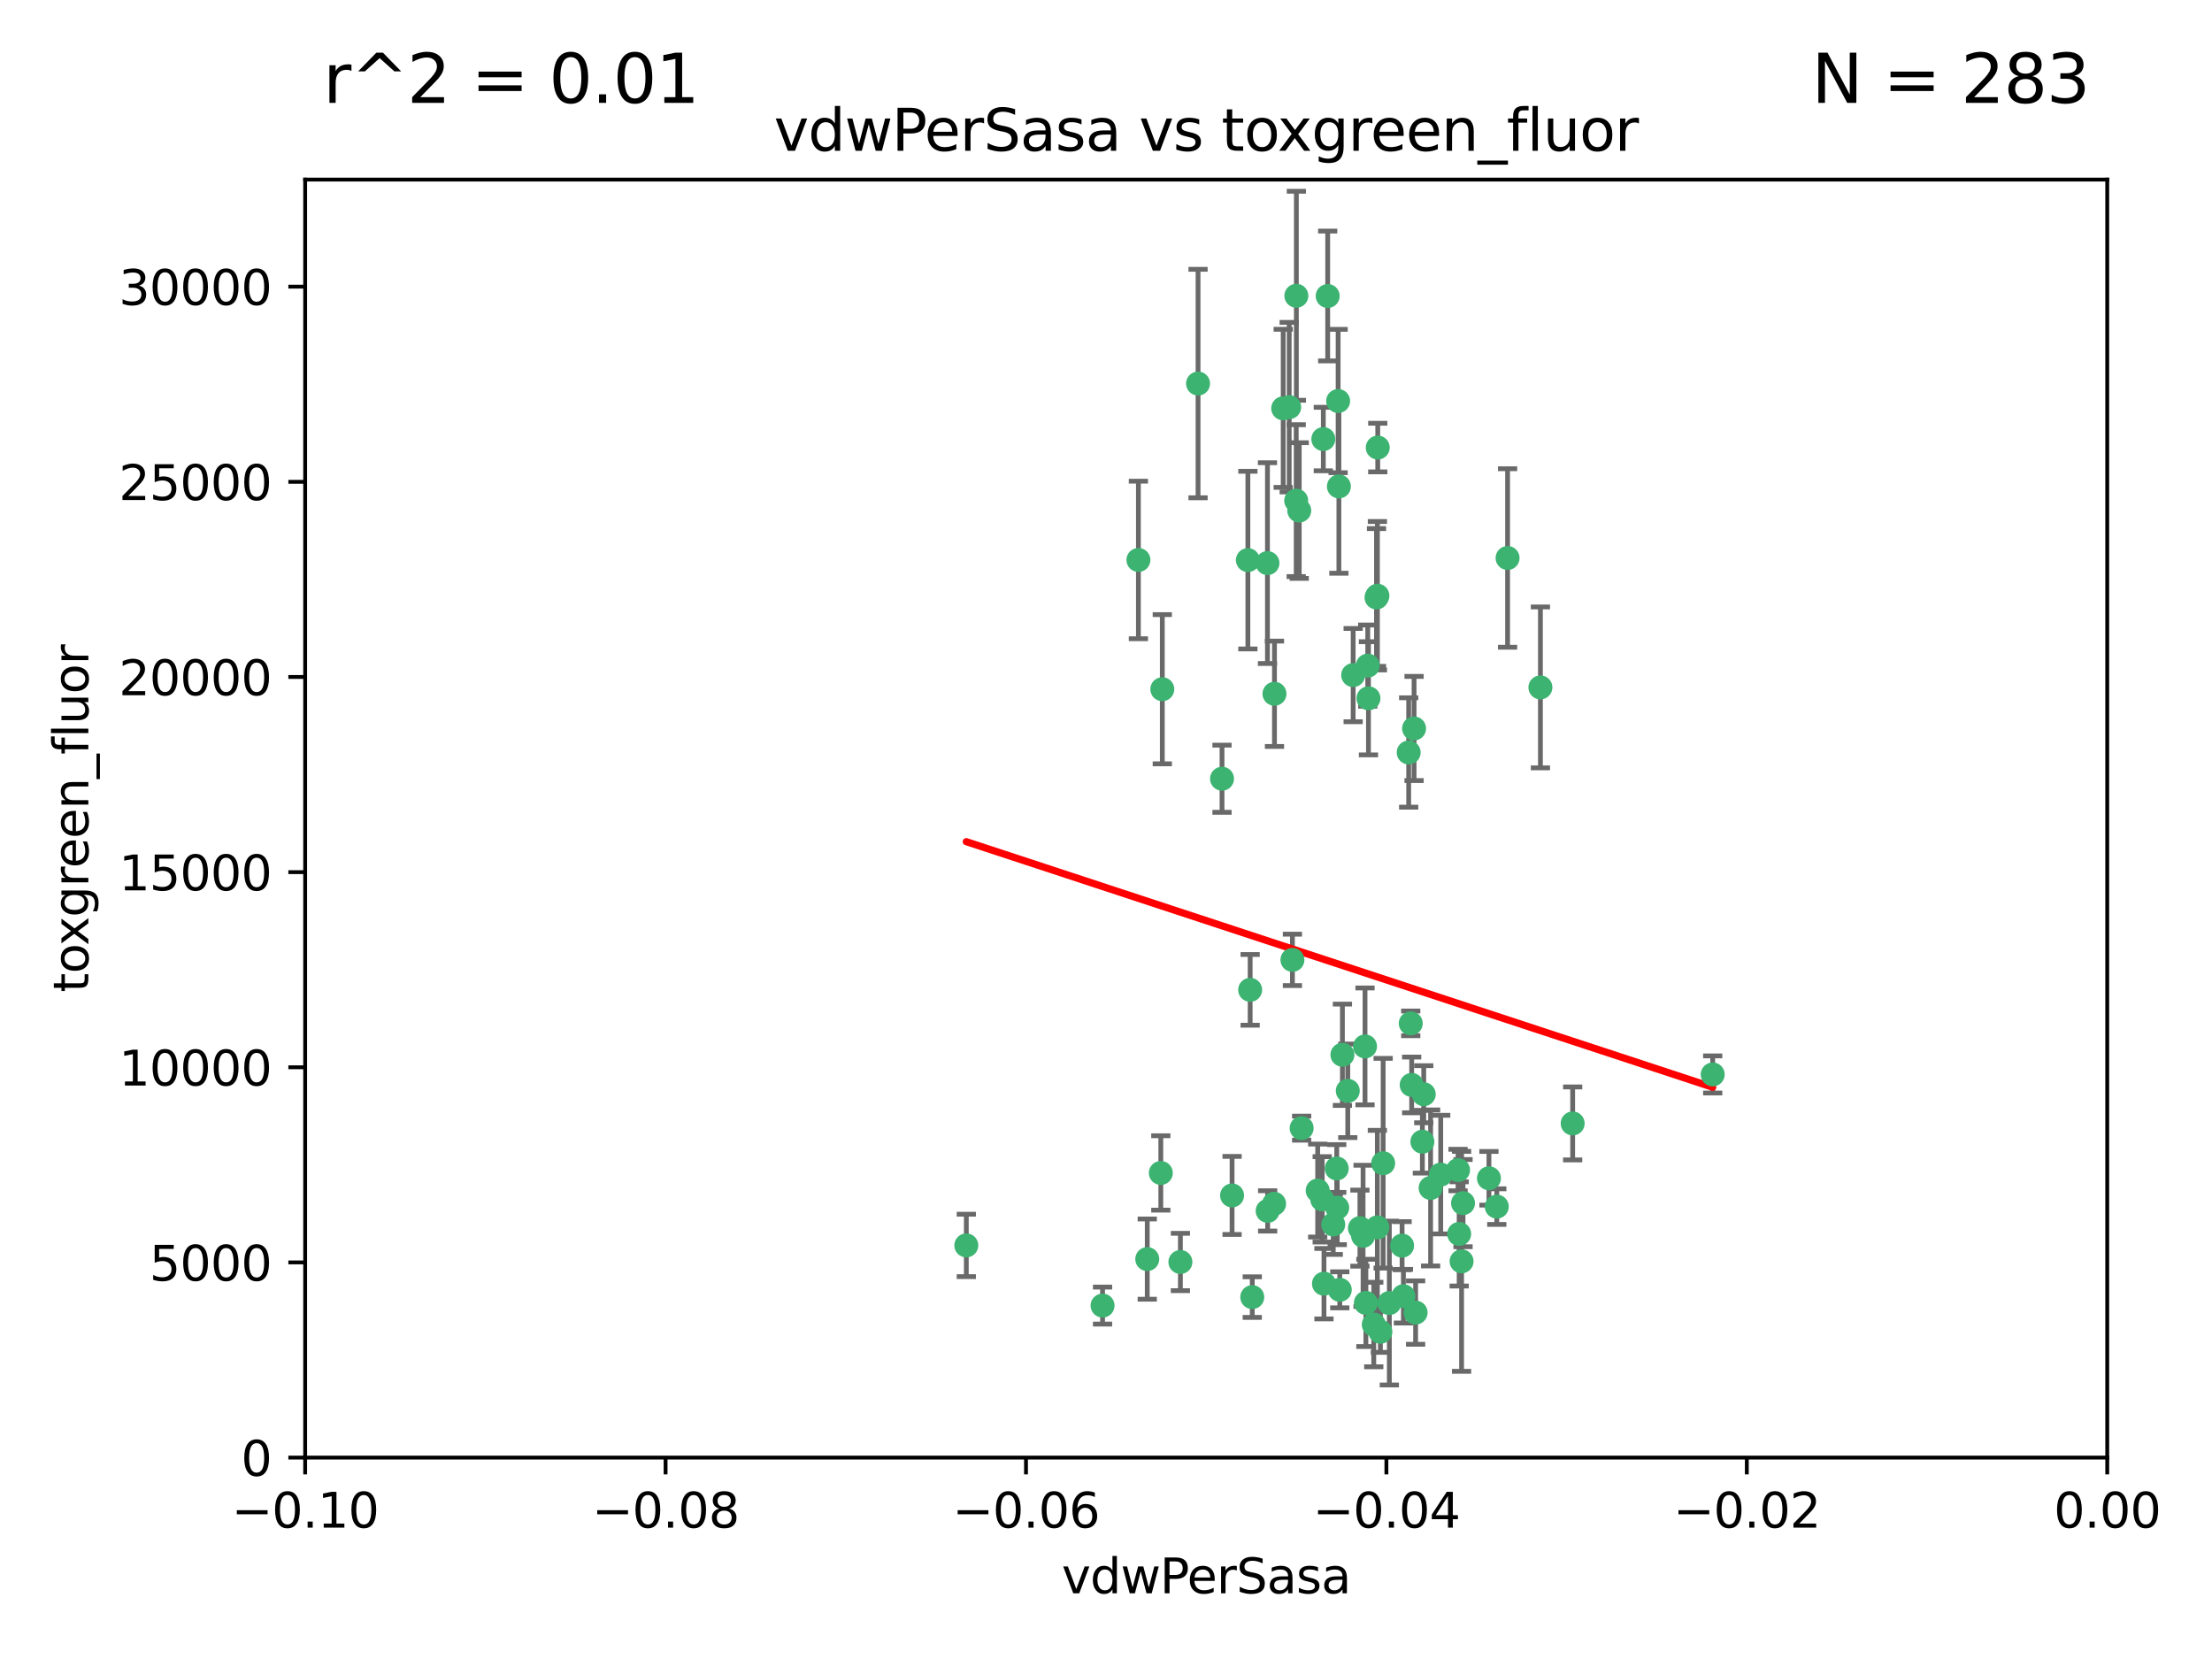 <?xml version="1.0" encoding="utf-8" standalone="no"?>
<!DOCTYPE svg PUBLIC "-//W3C//DTD SVG 1.1//EN"
  "http://www.w3.org/Graphics/SVG/1.1/DTD/svg11.dtd">
<svg xmlns:xlink="http://www.w3.org/1999/xlink" width="460.8pt" height="345.6pt" viewBox="0 0 460.8 345.6" xmlns="http://www.w3.org/2000/svg" version="1.1">
 <defs>
  <style type="text/css">*{stroke-linejoin: round; stroke-linecap: butt}</style>
 </defs>
 <g id="figure_1">
  <g id="patch_1">
   <path d="M 0 345.6 
L 460.8 345.6 
L 460.8 0 
L 0 0 
z
" style="fill: #ffffff"/>
  </g>
  <g id="axes_1">
   <g id="patch_2">
    <path d="M 63.571 303.64 
L 438.975 303.64 
L 438.975 37.411 
L 63.571 37.411 
z
" style="fill: #ffffff"/>
   </g>
   <g id="PathCollection_1">
    <defs>
     <path id="m82dd295b25" d="M 0 1.118 
C 0.297 1.118 0.581 1 0.791 0.791 
C 1 0.581 1.118 0.297 1.118 0 
C 1.118 -0.297 1 -0.581 0.791 -0.791 
C 0.581 -1 0.297 -1.118 0 -1.118 
C -0.297 -1.118 -0.581 -1 -0.791 -0.791 
C -1 -0.581 -1.118 -0.297 -1.118 0 
C -1.118 0.297 -1 0.581 -0.791 0.791 
C -0.581 1 -0.297 1.118 0 1.118 
z
" style="stroke: #3cb371"/>
    </defs>
    <g clip-path="url(#pd7682bcee3)">
     <use xlink:href="#m82dd295b25" x="270.055" y="61.614" style="fill: #3cb371; stroke: #3cb371"/>
     <use xlink:href="#m82dd295b25" x="286.941" y="124.1" style="fill: #3cb371; stroke: #3cb371"/>
     <use xlink:href="#m82dd295b25" x="270.654" y="106.358" style="fill: #3cb371; stroke: #3cb371"/>
     <use xlink:href="#m82dd295b25" x="249.576" y="79.9" style="fill: #3cb371; stroke: #3cb371"/>
     <use xlink:href="#m82dd295b25" x="201.3" y="259.442" style="fill: #3cb371; stroke: #3cb371"/>
     <use xlink:href="#m82dd295b25" x="267.313" y="85.062" style="fill: #3cb371; stroke: #3cb371"/>
     <use xlink:href="#m82dd295b25" x="281.888" y="140.634" style="fill: #3cb371; stroke: #3cb371"/>
     <use xlink:href="#m82dd295b25" x="264.035" y="117.306" style="fill: #3cb371; stroke: #3cb371"/>
     <use xlink:href="#m82dd295b25" x="278.917" y="101.33" style="fill: #3cb371; stroke: #3cb371"/>
     <use xlink:href="#m82dd295b25" x="242.128" y="143.574" style="fill: #3cb371; stroke: #3cb371"/>
     <use xlink:href="#m82dd295b25" x="268.562" y="84.817" style="fill: #3cb371; stroke: #3cb371"/>
     <use xlink:href="#m82dd295b25" x="259.956" y="116.682" style="fill: #3cb371; stroke: #3cb371"/>
     <use xlink:href="#m82dd295b25" x="275.671" y="91.463" style="fill: #3cb371; stroke: #3cb371"/>
     <use xlink:href="#m82dd295b25" x="278.755" y="83.54" style="fill: #3cb371; stroke: #3cb371"/>
     <use xlink:href="#m82dd295b25" x="292.082" y="259.488" style="fill: #3cb371; stroke: #3cb371"/>
     <use xlink:href="#m82dd295b25" x="271.159" y="235.012" style="fill: #3cb371; stroke: #3cb371"/>
     <use xlink:href="#m82dd295b25" x="288.137" y="242.324" style="fill: #3cb371; stroke: #3cb371"/>
     <use xlink:href="#m82dd295b25" x="287.011" y="93.237" style="fill: #3cb371; stroke: #3cb371"/>
     <use xlink:href="#m82dd295b25" x="237.152" y="116.65" style="fill: #3cb371; stroke: #3cb371"/>
     <use xlink:href="#m82dd295b25" x="276.581" y="61.664" style="fill: #3cb371; stroke: #3cb371"/>
     <use xlink:href="#m82dd295b25" x="265.497" y="144.527" style="fill: #3cb371; stroke: #3cb371"/>
     <use xlink:href="#m82dd295b25" x="269.235" y="199.958" style="fill: #3cb371; stroke: #3cb371"/>
     <use xlink:href="#m82dd295b25" x="241.819" y="244.349" style="fill: #3cb371; stroke: #3cb371"/>
     <use xlink:href="#m82dd295b25" x="270.023" y="104.293" style="fill: #3cb371; stroke: #3cb371"/>
     <use xlink:href="#m82dd295b25" x="293.454" y="156.754" style="fill: #3cb371; stroke: #3cb371"/>
     <use xlink:href="#m82dd295b25" x="279.101" y="268.694" style="fill: #3cb371; stroke: #3cb371"/>
     <use xlink:href="#m82dd295b25" x="304.776" y="250.635" style="fill: #3cb371; stroke: #3cb371"/>
     <use xlink:href="#m82dd295b25" x="284.928" y="138.657" style="fill: #3cb371; stroke: #3cb371"/>
     <use xlink:href="#m82dd295b25" x="286.752" y="124.464" style="fill: #3cb371; stroke: #3cb371"/>
     <use xlink:href="#m82dd295b25" x="265.419" y="250.767" style="fill: #3cb371; stroke: #3cb371"/>
     <use xlink:href="#m82dd295b25" x="283.953" y="257.451" style="fill: #3cb371; stroke: #3cb371"/>
     <use xlink:href="#m82dd295b25" x="296.308" y="237.838" style="fill: #3cb371; stroke: #3cb371"/>
     <use xlink:href="#m82dd295b25" x="245.899" y="262.896" style="fill: #3cb371; stroke: #3cb371"/>
     <use xlink:href="#m82dd295b25" x="254.569" y="162.223" style="fill: #3cb371; stroke: #3cb371"/>
     <use xlink:href="#m82dd295b25" x="294.077" y="226.007" style="fill: #3cb371; stroke: #3cb371"/>
     <use xlink:href="#m82dd295b25" x="292.357" y="270.018" style="fill: #3cb371; stroke: #3cb371"/>
     <use xlink:href="#m82dd295b25" x="275.442" y="249.848" style="fill: #3cb371; stroke: #3cb371"/>
     <use xlink:href="#m82dd295b25" x="298.022" y="247.472" style="fill: #3cb371; stroke: #3cb371"/>
     <use xlink:href="#m82dd295b25" x="275.806" y="267.417" style="fill: #3cb371; stroke: #3cb371"/>
     <use xlink:href="#m82dd295b25" x="238.994" y="262.293" style="fill: #3cb371; stroke: #3cb371"/>
     <use xlink:href="#m82dd295b25" x="287.559" y="277.431" style="fill: #3cb371; stroke: #3cb371"/>
     <use xlink:href="#m82dd295b25" x="256.663" y="249.032" style="fill: #3cb371; stroke: #3cb371"/>
     <use xlink:href="#m82dd295b25" x="260.869" y="270.21" style="fill: #3cb371; stroke: #3cb371"/>
     <use xlink:href="#m82dd295b25" x="229.684" y="271.976" style="fill: #3cb371; stroke: #3cb371"/>
     <use xlink:href="#m82dd295b25" x="284.358" y="217.987" style="fill: #3cb371; stroke: #3cb371"/>
     <use xlink:href="#m82dd295b25" x="304.475" y="262.761" style="fill: #3cb371; stroke: #3cb371"/>
     <use xlink:href="#m82dd295b25" x="274.5" y="248.016" style="fill: #3cb371; stroke: #3cb371"/>
     <use xlink:href="#m82dd295b25" x="280.767" y="227.238" style="fill: #3cb371; stroke: #3cb371"/>
     <use xlink:href="#m82dd295b25" x="278.569" y="251.584" style="fill: #3cb371; stroke: #3cb371"/>
     <use xlink:href="#m82dd295b25" x="311.808" y="251.36" style="fill: #3cb371; stroke: #3cb371"/>
     <use xlink:href="#m82dd295b25" x="286.18" y="275.924" style="fill: #3cb371; stroke: #3cb371"/>
     <use xlink:href="#m82dd295b25" x="293.884" y="213.19" style="fill: #3cb371; stroke: #3cb371"/>
     <use xlink:href="#m82dd295b25" x="260.43" y="206.203" style="fill: #3cb371; stroke: #3cb371"/>
     <use xlink:href="#m82dd295b25" x="285.076" y="145.468" style="fill: #3cb371; stroke: #3cb371"/>
     <use xlink:href="#m82dd295b25" x="283.296" y="255.847" style="fill: #3cb371; stroke: #3cb371"/>
     <use xlink:href="#m82dd295b25" x="310.174" y="245.459" style="fill: #3cb371; stroke: #3cb371"/>
     <use xlink:href="#m82dd295b25" x="289.425" y="271.445" style="fill: #3cb371; stroke: #3cb371"/>
     <use xlink:href="#m82dd295b25" x="277.739" y="255.08" style="fill: #3cb371; stroke: #3cb371"/>
     <use xlink:href="#m82dd295b25" x="279.65" y="219.726" style="fill: #3cb371; stroke: #3cb371"/>
     <use xlink:href="#m82dd295b25" x="294.898" y="273.433" style="fill: #3cb371; stroke: #3cb371"/>
     <use xlink:href="#m82dd295b25" x="264.075" y="252.249" style="fill: #3cb371; stroke: #3cb371"/>
     <use xlink:href="#m82dd295b25" x="286.929" y="255.69" style="fill: #3cb371; stroke: #3cb371"/>
     <use xlink:href="#m82dd295b25" x="296.591" y="227.947" style="fill: #3cb371; stroke: #3cb371"/>
     <use xlink:href="#m82dd295b25" x="320.897" y="143.2" style="fill: #3cb371; stroke: #3cb371"/>
     <use xlink:href="#m82dd295b25" x="284.539" y="271.416" style="fill: #3cb371; stroke: #3cb371"/>
     <use xlink:href="#m82dd295b25" x="314.057" y="116.24" style="fill: #3cb371; stroke: #3cb371"/>
     <use xlink:href="#m82dd295b25" x="303.97" y="257.051" style="fill: #3cb371; stroke: #3cb371"/>
     <use xlink:href="#m82dd295b25" x="278.467" y="243.416" style="fill: #3cb371; stroke: #3cb371"/>
     <use xlink:href="#m82dd295b25" x="300.13" y="244.691" style="fill: #3cb371; stroke: #3cb371"/>
     <use xlink:href="#m82dd295b25" x="303.74" y="243.742" style="fill: #3cb371; stroke: #3cb371"/>
     <use xlink:href="#m82dd295b25" x="327.614" y="234.031" style="fill: #3cb371; stroke: #3cb371"/>
     <use xlink:href="#m82dd295b25" x="356.787" y="223.827" style="fill: #3cb371; stroke: #3cb371"/>
     <use xlink:href="#m82dd295b25" x="294.577" y="151.755" style="fill: #3cb371; stroke: #3cb371"/>
    </g>
   </g>
   <g id="matplotlib.axis_1">
    <g id="xtick_1">
     <g id="line2d_1">
      <defs>
       <path id="maea50654cb" d="M 0 0 
L 0 3.5 
" style="stroke: #000000; stroke-width: 0.8"/>
      </defs>
      <g>
       <use xlink:href="#maea50654cb" x="63.571" y="303.64" style="stroke: #000000; stroke-width: 0.8"/>
      </g>
     </g>
     <g id="text_1">
      <!-- −0.10 -->
      <g transform="translate(48.249 318.238)scale(0.1 -0.1)">
       <defs>
        <path id="DejaVuSans-2212" d="M 678 2272 
L 4684 2272 
L 4684 1741 
L 678 1741 
L 678 2272 
z
" transform="scale(0.016)"/>
        <path id="DejaVuSans-30" d="M 2034 4250 
Q 1547 4250 1301 3770 
Q 1056 3291 1056 2328 
Q 1056 1369 1301 889 
Q 1547 409 2034 409 
Q 2525 409 2770 889 
Q 3016 1369 3016 2328 
Q 3016 3291 2770 3770 
Q 2525 4250 2034 4250 
z
M 2034 4750 
Q 2819 4750 3233 4129 
Q 3647 3509 3647 2328 
Q 3647 1150 3233 529 
Q 2819 -91 2034 -91 
Q 1250 -91 836 529 
Q 422 1150 422 2328 
Q 422 3509 836 4129 
Q 1250 4750 2034 4750 
z
" transform="scale(0.016)"/>
        <path id="DejaVuSans-2e" d="M 684 794 
L 1344 794 
L 1344 0 
L 684 0 
L 684 794 
z
" transform="scale(0.016)"/>
        <path id="DejaVuSans-31" d="M 794 531 
L 1825 531 
L 1825 4091 
L 703 3866 
L 703 4441 
L 1819 4666 
L 2450 4666 
L 2450 531 
L 3481 531 
L 3481 0 
L 794 0 
L 794 531 
z
" transform="scale(0.016)"/>
       </defs>
       <use xlink:href="#DejaVuSans-2212"/>
       <use xlink:href="#DejaVuSans-30" x="83.789"/>
       <use xlink:href="#DejaVuSans-2e" x="147.412"/>
       <use xlink:href="#DejaVuSans-31" x="179.199"/>
       <use xlink:href="#DejaVuSans-30" x="242.822"/>
      </g>
     </g>
    </g>
    <g id="xtick_2">
     <g id="line2d_2">
      <g>
       <use xlink:href="#maea50654cb" x="138.652" y="303.64" style="stroke: #000000; stroke-width: 0.8"/>
      </g>
     </g>
     <g id="text_2">
      <!-- −0.08 -->
      <g transform="translate(123.329 318.238)scale(0.1 -0.1)">
       <defs>
        <path id="DejaVuSans-38" d="M 2034 2216 
Q 1584 2216 1326 1975 
Q 1069 1734 1069 1313 
Q 1069 891 1326 650 
Q 1584 409 2034 409 
Q 2484 409 2743 651 
Q 3003 894 3003 1313 
Q 3003 1734 2745 1975 
Q 2488 2216 2034 2216 
z
M 1403 2484 
Q 997 2584 770 2862 
Q 544 3141 544 3541 
Q 544 4100 942 4425 
Q 1341 4750 2034 4750 
Q 2731 4750 3128 4425 
Q 3525 4100 3525 3541 
Q 3525 3141 3298 2862 
Q 3072 2584 2669 2484 
Q 3125 2378 3379 2068 
Q 3634 1759 3634 1313 
Q 3634 634 3220 271 
Q 2806 -91 2034 -91 
Q 1263 -91 848 271 
Q 434 634 434 1313 
Q 434 1759 690 2068 
Q 947 2378 1403 2484 
z
M 1172 3481 
Q 1172 3119 1398 2916 
Q 1625 2713 2034 2713 
Q 2441 2713 2670 2916 
Q 2900 3119 2900 3481 
Q 2900 3844 2670 4047 
Q 2441 4250 2034 4250 
Q 1625 4250 1398 4047 
Q 1172 3844 1172 3481 
z
" transform="scale(0.016)"/>
       </defs>
       <use xlink:href="#DejaVuSans-2212"/>
       <use xlink:href="#DejaVuSans-30" x="83.789"/>
       <use xlink:href="#DejaVuSans-2e" x="147.412"/>
       <use xlink:href="#DejaVuSans-30" x="179.199"/>
       <use xlink:href="#DejaVuSans-38" x="242.822"/>
      </g>
     </g>
    </g>
    <g id="xtick_3">
     <g id="line2d_3">
      <g>
       <use xlink:href="#maea50654cb" x="213.733" y="303.64" style="stroke: #000000; stroke-width: 0.8"/>
      </g>
     </g>
     <g id="text_3">
      <!-- −0.06 -->
      <g transform="translate(198.41 318.238)scale(0.1 -0.1)">
       <defs>
        <path id="DejaVuSans-36" d="M 2113 2584 
Q 1688 2584 1439 2293 
Q 1191 2003 1191 1497 
Q 1191 994 1439 701 
Q 1688 409 2113 409 
Q 2538 409 2786 701 
Q 3034 994 3034 1497 
Q 3034 2003 2786 2293 
Q 2538 2584 2113 2584 
z
M 3366 4563 
L 3366 3988 
Q 3128 4100 2886 4159 
Q 2644 4219 2406 4219 
Q 1781 4219 1451 3797 
Q 1122 3375 1075 2522 
Q 1259 2794 1537 2939 
Q 1816 3084 2150 3084 
Q 2853 3084 3261 2657 
Q 3669 2231 3669 1497 
Q 3669 778 3244 343 
Q 2819 -91 2113 -91 
Q 1303 -91 875 529 
Q 447 1150 447 2328 
Q 447 3434 972 4092 
Q 1497 4750 2381 4750 
Q 2619 4750 2861 4703 
Q 3103 4656 3366 4563 
z
" transform="scale(0.016)"/>
       </defs>
       <use xlink:href="#DejaVuSans-2212"/>
       <use xlink:href="#DejaVuSans-30" x="83.789"/>
       <use xlink:href="#DejaVuSans-2e" x="147.412"/>
       <use xlink:href="#DejaVuSans-30" x="179.199"/>
       <use xlink:href="#DejaVuSans-36" x="242.822"/>
      </g>
     </g>
    </g>
    <g id="xtick_4">
     <g id="line2d_4">
      <g>
       <use xlink:href="#maea50654cb" x="288.813" y="303.64" style="stroke: #000000; stroke-width: 0.8"/>
      </g>
     </g>
     <g id="text_4">
      <!-- −0.04 -->
      <g transform="translate(273.491 318.238)scale(0.1 -0.1)">
       <defs>
        <path id="DejaVuSans-34" d="M 2419 4116 
L 825 1625 
L 2419 1625 
L 2419 4116 
z
M 2253 4666 
L 3047 4666 
L 3047 1625 
L 3713 1625 
L 3713 1100 
L 3047 1100 
L 3047 0 
L 2419 0 
L 2419 1100 
L 313 1100 
L 313 1709 
L 2253 4666 
z
" transform="scale(0.016)"/>
       </defs>
       <use xlink:href="#DejaVuSans-2212"/>
       <use xlink:href="#DejaVuSans-30" x="83.789"/>
       <use xlink:href="#DejaVuSans-2e" x="147.412"/>
       <use xlink:href="#DejaVuSans-30" x="179.199"/>
       <use xlink:href="#DejaVuSans-34" x="242.822"/>
      </g>
     </g>
    </g>
    <g id="xtick_5">
     <g id="line2d_5">
      <g>
       <use xlink:href="#maea50654cb" x="363.894" y="303.64" style="stroke: #000000; stroke-width: 0.8"/>
      </g>
     </g>
     <g id="text_5">
      <!-- −0.02 -->
      <g transform="translate(348.572 318.238)scale(0.1 -0.1)">
       <defs>
        <path id="DejaVuSans-32" d="M 1228 531 
L 3431 531 
L 3431 0 
L 469 0 
L 469 531 
Q 828 903 1448 1529 
Q 2069 2156 2228 2338 
Q 2531 2678 2651 2914 
Q 2772 3150 2772 3378 
Q 2772 3750 2511 3984 
Q 2250 4219 1831 4219 
Q 1534 4219 1204 4116 
Q 875 4013 500 3803 
L 500 4441 
Q 881 4594 1212 4672 
Q 1544 4750 1819 4750 
Q 2544 4750 2975 4387 
Q 3406 4025 3406 3419 
Q 3406 3131 3298 2873 
Q 3191 2616 2906 2266 
Q 2828 2175 2409 1742 
Q 1991 1309 1228 531 
z
" transform="scale(0.016)"/>
       </defs>
       <use xlink:href="#DejaVuSans-2212"/>
       <use xlink:href="#DejaVuSans-30" x="83.789"/>
       <use xlink:href="#DejaVuSans-2e" x="147.412"/>
       <use xlink:href="#DejaVuSans-30" x="179.199"/>
       <use xlink:href="#DejaVuSans-32" x="242.822"/>
      </g>
     </g>
    </g>
    <g id="xtick_6">
     <g id="line2d_6">
      <g>
       <use xlink:href="#maea50654cb" x="438.975" y="303.64" style="stroke: #000000; stroke-width: 0.8"/>
      </g>
     </g>
     <g id="text_6">
      <!-- 0.00 -->
      <g transform="translate(427.842 318.238)scale(0.1 -0.1)">
       <use xlink:href="#DejaVuSans-30"/>
       <use xlink:href="#DejaVuSans-2e" x="63.623"/>
       <use xlink:href="#DejaVuSans-30" x="95.41"/>
       <use xlink:href="#DejaVuSans-30" x="159.033"/>
      </g>
     </g>
    </g>
    <g id="text_7">
     <!-- vdwPerSasa -->
     <g transform="translate(221.178 331.917)scale(0.1 -0.1)">
      <defs>
       <path id="DejaVuSans-76" d="M 191 3500 
L 800 3500 
L 1894 563 
L 2988 3500 
L 3597 3500 
L 2284 0 
L 1503 0 
L 191 3500 
z
" transform="scale(0.016)"/>
       <path id="DejaVuSans-64" d="M 2906 2969 
L 2906 4863 
L 3481 4863 
L 3481 0 
L 2906 0 
L 2906 525 
Q 2725 213 2448 61 
Q 2172 -91 1784 -91 
Q 1150 -91 751 415 
Q 353 922 353 1747 
Q 353 2572 751 3078 
Q 1150 3584 1784 3584 
Q 2172 3584 2448 3432 
Q 2725 3281 2906 2969 
z
M 947 1747 
Q 947 1113 1208 752 
Q 1469 391 1925 391 
Q 2381 391 2643 752 
Q 2906 1113 2906 1747 
Q 2906 2381 2643 2742 
Q 2381 3103 1925 3103 
Q 1469 3103 1208 2742 
Q 947 2381 947 1747 
z
" transform="scale(0.016)"/>
       <path id="DejaVuSans-77" d="M 269 3500 
L 844 3500 
L 1563 769 
L 2278 3500 
L 2956 3500 
L 3675 769 
L 4391 3500 
L 4966 3500 
L 4050 0 
L 3372 0 
L 2619 2869 
L 1863 0 
L 1184 0 
L 269 3500 
z
" transform="scale(0.016)"/>
       <path id="DejaVuSans-50" d="M 1259 4147 
L 1259 2394 
L 2053 2394 
Q 2494 2394 2734 2622 
Q 2975 2850 2975 3272 
Q 2975 3691 2734 3919 
Q 2494 4147 2053 4147 
L 1259 4147 
z
M 628 4666 
L 2053 4666 
Q 2838 4666 3239 4311 
Q 3641 3956 3641 3272 
Q 3641 2581 3239 2228 
Q 2838 1875 2053 1875 
L 1259 1875 
L 1259 0 
L 628 0 
L 628 4666 
z
" transform="scale(0.016)"/>
       <path id="DejaVuSans-65" d="M 3597 1894 
L 3597 1613 
L 953 1613 
Q 991 1019 1311 708 
Q 1631 397 2203 397 
Q 2534 397 2845 478 
Q 3156 559 3463 722 
L 3463 178 
Q 3153 47 2828 -22 
Q 2503 -91 2169 -91 
Q 1331 -91 842 396 
Q 353 884 353 1716 
Q 353 2575 817 3079 
Q 1281 3584 2069 3584 
Q 2775 3584 3186 3129 
Q 3597 2675 3597 1894 
z
M 3022 2063 
Q 3016 2534 2758 2815 
Q 2500 3097 2075 3097 
Q 1594 3097 1305 2825 
Q 1016 2553 972 2059 
L 3022 2063 
z
" transform="scale(0.016)"/>
       <path id="DejaVuSans-72" d="M 2631 2963 
Q 2534 3019 2420 3045 
Q 2306 3072 2169 3072 
Q 1681 3072 1420 2755 
Q 1159 2438 1159 1844 
L 1159 0 
L 581 0 
L 581 3500 
L 1159 3500 
L 1159 2956 
Q 1341 3275 1631 3429 
Q 1922 3584 2338 3584 
Q 2397 3584 2469 3576 
Q 2541 3569 2628 3553 
L 2631 2963 
z
" transform="scale(0.016)"/>
       <path id="DejaVuSans-53" d="M 3425 4513 
L 3425 3897 
Q 3066 4069 2747 4153 
Q 2428 4238 2131 4238 
Q 1616 4238 1336 4038 
Q 1056 3838 1056 3469 
Q 1056 3159 1242 3001 
Q 1428 2844 1947 2747 
L 2328 2669 
Q 3034 2534 3370 2195 
Q 3706 1856 3706 1288 
Q 3706 609 3251 259 
Q 2797 -91 1919 -91 
Q 1588 -91 1214 -16 
Q 841 59 441 206 
L 441 856 
Q 825 641 1194 531 
Q 1563 422 1919 422 
Q 2459 422 2753 634 
Q 3047 847 3047 1241 
Q 3047 1584 2836 1778 
Q 2625 1972 2144 2069 
L 1759 2144 
Q 1053 2284 737 2584 
Q 422 2884 422 3419 
Q 422 4038 858 4394 
Q 1294 4750 2059 4750 
Q 2388 4750 2728 4690 
Q 3069 4631 3425 4513 
z
" transform="scale(0.016)"/>
       <path id="DejaVuSans-61" d="M 2194 1759 
Q 1497 1759 1228 1600 
Q 959 1441 959 1056 
Q 959 750 1161 570 
Q 1363 391 1709 391 
Q 2188 391 2477 730 
Q 2766 1069 2766 1631 
L 2766 1759 
L 2194 1759 
z
M 3341 1997 
L 3341 0 
L 2766 0 
L 2766 531 
Q 2569 213 2275 61 
Q 1981 -91 1556 -91 
Q 1019 -91 701 211 
Q 384 513 384 1019 
Q 384 1609 779 1909 
Q 1175 2209 1959 2209 
L 2766 2209 
L 2766 2266 
Q 2766 2663 2505 2880 
Q 2244 3097 1772 3097 
Q 1472 3097 1187 3025 
Q 903 2953 641 2809 
L 641 3341 
Q 956 3463 1253 3523 
Q 1550 3584 1831 3584 
Q 2591 3584 2966 3190 
Q 3341 2797 3341 1997 
z
" transform="scale(0.016)"/>
       <path id="DejaVuSans-73" d="M 2834 3397 
L 2834 2853 
Q 2591 2978 2328 3040 
Q 2066 3103 1784 3103 
Q 1356 3103 1142 2972 
Q 928 2841 928 2578 
Q 928 2378 1081 2264 
Q 1234 2150 1697 2047 
L 1894 2003 
Q 2506 1872 2764 1633 
Q 3022 1394 3022 966 
Q 3022 478 2636 193 
Q 2250 -91 1575 -91 
Q 1294 -91 989 -36 
Q 684 19 347 128 
L 347 722 
Q 666 556 975 473 
Q 1284 391 1588 391 
Q 1994 391 2212 530 
Q 2431 669 2431 922 
Q 2431 1156 2273 1281 
Q 2116 1406 1581 1522 
L 1381 1569 
Q 847 1681 609 1914 
Q 372 2147 372 2553 
Q 372 3047 722 3315 
Q 1072 3584 1716 3584 
Q 2034 3584 2315 3537 
Q 2597 3491 2834 3397 
z
" transform="scale(0.016)"/>
      </defs>
      <use xlink:href="#DejaVuSans-76"/>
      <use xlink:href="#DejaVuSans-64" x="59.18"/>
      <use xlink:href="#DejaVuSans-77" x="122.656"/>
      <use xlink:href="#DejaVuSans-50" x="204.443"/>
      <use xlink:href="#DejaVuSans-65" x="261.121"/>
      <use xlink:href="#DejaVuSans-72" x="322.645"/>
      <use xlink:href="#DejaVuSans-53" x="363.758"/>
      <use xlink:href="#DejaVuSans-61" x="427.234"/>
      <use xlink:href="#DejaVuSans-73" x="488.514"/>
      <use xlink:href="#DejaVuSans-61" x="540.613"/>
     </g>
    </g>
   </g>
   <g id="matplotlib.axis_2">
    <g id="ytick_1">
     <g id="line2d_7">
      <defs>
       <path id="mf208712201" d="M 0 0 
L -3.5 0 
" style="stroke: #000000; stroke-width: 0.8"/>
      </defs>
      <g>
       <use xlink:href="#mf208712201" x="63.571" y="303.64" style="stroke: #000000; stroke-width: 0.8"/>
      </g>
     </g>
     <g id="text_8">
      <!-- 0 -->
      <g transform="translate(50.209 307.439)scale(0.1 -0.1)">
       <use xlink:href="#DejaVuSans-30"/>
      </g>
     </g>
    </g>
    <g id="ytick_2">
     <g id="line2d_8">
      <g>
       <use xlink:href="#mf208712201" x="63.571" y="262.986" style="stroke: #000000; stroke-width: 0.8"/>
      </g>
     </g>
     <g id="text_9">
      <!-- 5000 -->
      <g transform="translate(31.121 266.786)scale(0.1 -0.1)">
       <defs>
        <path id="DejaVuSans-35" d="M 691 4666 
L 3169 4666 
L 3169 4134 
L 1269 4134 
L 1269 2991 
Q 1406 3038 1543 3061 
Q 1681 3084 1819 3084 
Q 2600 3084 3056 2656 
Q 3513 2228 3513 1497 
Q 3513 744 3044 326 
Q 2575 -91 1722 -91 
Q 1428 -91 1123 -41 
Q 819 9 494 109 
L 494 744 
Q 775 591 1075 516 
Q 1375 441 1709 441 
Q 2250 441 2565 725 
Q 2881 1009 2881 1497 
Q 2881 1984 2565 2268 
Q 2250 2553 1709 2553 
Q 1456 2553 1204 2497 
Q 953 2441 691 2322 
L 691 4666 
z
" transform="scale(0.016)"/>
       </defs>
       <use xlink:href="#DejaVuSans-35"/>
       <use xlink:href="#DejaVuSans-30" x="63.623"/>
       <use xlink:href="#DejaVuSans-30" x="127.246"/>
       <use xlink:href="#DejaVuSans-30" x="190.869"/>
      </g>
     </g>
    </g>
    <g id="ytick_3">
     <g id="line2d_9">
      <g>
       <use xlink:href="#mf208712201" x="63.571" y="222.333" style="stroke: #000000; stroke-width: 0.8"/>
      </g>
     </g>
     <g id="text_10">
      <!-- 10000 -->
      <g transform="translate(24.759 226.132)scale(0.1 -0.1)">
       <use xlink:href="#DejaVuSans-31"/>
       <use xlink:href="#DejaVuSans-30" x="63.623"/>
       <use xlink:href="#DejaVuSans-30" x="127.246"/>
       <use xlink:href="#DejaVuSans-30" x="190.869"/>
       <use xlink:href="#DejaVuSans-30" x="254.492"/>
      </g>
     </g>
    </g>
    <g id="ytick_4">
     <g id="line2d_10">
      <g>
       <use xlink:href="#mf208712201" x="63.571" y="181.679" style="stroke: #000000; stroke-width: 0.8"/>
      </g>
     </g>
     <g id="text_11">
      <!-- 15000 -->
      <g transform="translate(24.759 185.478)scale(0.1 -0.1)">
       <use xlink:href="#DejaVuSans-31"/>
       <use xlink:href="#DejaVuSans-35" x="63.623"/>
       <use xlink:href="#DejaVuSans-30" x="127.246"/>
       <use xlink:href="#DejaVuSans-30" x="190.869"/>
       <use xlink:href="#DejaVuSans-30" x="254.492"/>
      </g>
     </g>
    </g>
    <g id="ytick_5">
     <g id="line2d_11">
      <g>
       <use xlink:href="#mf208712201" x="63.571" y="141.026" style="stroke: #000000; stroke-width: 0.8"/>
      </g>
     </g>
     <g id="text_12">
      <!-- 20000 -->
      <g transform="translate(24.759 144.825)scale(0.1 -0.1)">
       <use xlink:href="#DejaVuSans-32"/>
       <use xlink:href="#DejaVuSans-30" x="63.623"/>
       <use xlink:href="#DejaVuSans-30" x="127.246"/>
       <use xlink:href="#DejaVuSans-30" x="190.869"/>
       <use xlink:href="#DejaVuSans-30" x="254.492"/>
      </g>
     </g>
    </g>
    <g id="ytick_6">
     <g id="line2d_12">
      <g>
       <use xlink:href="#mf208712201" x="63.571" y="100.372" style="stroke: #000000; stroke-width: 0.8"/>
      </g>
     </g>
     <g id="text_13">
      <!-- 25000 -->
      <g transform="translate(24.759 104.171)scale(0.1 -0.1)">
       <use xlink:href="#DejaVuSans-32"/>
       <use xlink:href="#DejaVuSans-35" x="63.623"/>
       <use xlink:href="#DejaVuSans-30" x="127.246"/>
       <use xlink:href="#DejaVuSans-30" x="190.869"/>
       <use xlink:href="#DejaVuSans-30" x="254.492"/>
      </g>
     </g>
    </g>
    <g id="ytick_7">
     <g id="line2d_13">
      <g>
       <use xlink:href="#mf208712201" x="63.571" y="59.718" style="stroke: #000000; stroke-width: 0.8"/>
      </g>
     </g>
     <g id="text_14">
      <!-- 30000 -->
      <g transform="translate(24.759 63.518)scale(0.1 -0.1)">
       <defs>
        <path id="DejaVuSans-33" d="M 2597 2516 
Q 3050 2419 3304 2112 
Q 3559 1806 3559 1356 
Q 3559 666 3084 287 
Q 2609 -91 1734 -91 
Q 1441 -91 1130 -33 
Q 819 25 488 141 
L 488 750 
Q 750 597 1062 519 
Q 1375 441 1716 441 
Q 2309 441 2620 675 
Q 2931 909 2931 1356 
Q 2931 1769 2642 2001 
Q 2353 2234 1838 2234 
L 1294 2234 
L 1294 2753 
L 1863 2753 
Q 2328 2753 2575 2939 
Q 2822 3125 2822 3475 
Q 2822 3834 2567 4026 
Q 2313 4219 1838 4219 
Q 1578 4219 1281 4162 
Q 984 4106 628 3988 
L 628 4550 
Q 988 4650 1302 4700 
Q 1616 4750 1894 4750 
Q 2613 4750 3031 4423 
Q 3450 4097 3450 3541 
Q 3450 3153 3228 2886 
Q 3006 2619 2597 2516 
z
" transform="scale(0.016)"/>
       </defs>
       <use xlink:href="#DejaVuSans-33"/>
       <use xlink:href="#DejaVuSans-30" x="63.623"/>
       <use xlink:href="#DejaVuSans-30" x="127.246"/>
       <use xlink:href="#DejaVuSans-30" x="190.869"/>
       <use xlink:href="#DejaVuSans-30" x="254.492"/>
      </g>
     </g>
    </g>
    <g id="text_15">
     <!-- toxgreen_fluor -->
     <g transform="translate(18.401 206.72)rotate(-90)scale(0.1 -0.1)">
      <defs>
       <path id="DejaVuSans-74" d="M 1172 4494 
L 1172 3500 
L 2356 3500 
L 2356 3053 
L 1172 3053 
L 1172 1153 
Q 1172 725 1289 603 
Q 1406 481 1766 481 
L 2356 481 
L 2356 0 
L 1766 0 
Q 1100 0 847 248 
Q 594 497 594 1153 
L 594 3053 
L 172 3053 
L 172 3500 
L 594 3500 
L 594 4494 
L 1172 4494 
z
" transform="scale(0.016)"/>
       <path id="DejaVuSans-6f" d="M 1959 3097 
Q 1497 3097 1228 2736 
Q 959 2375 959 1747 
Q 959 1119 1226 758 
Q 1494 397 1959 397 
Q 2419 397 2687 759 
Q 2956 1122 2956 1747 
Q 2956 2369 2687 2733 
Q 2419 3097 1959 3097 
z
M 1959 3584 
Q 2709 3584 3137 3096 
Q 3566 2609 3566 1747 
Q 3566 888 3137 398 
Q 2709 -91 1959 -91 
Q 1206 -91 779 398 
Q 353 888 353 1747 
Q 353 2609 779 3096 
Q 1206 3584 1959 3584 
z
" transform="scale(0.016)"/>
       <path id="DejaVuSans-78" d="M 3513 3500 
L 2247 1797 
L 3578 0 
L 2900 0 
L 1881 1375 
L 863 0 
L 184 0 
L 1544 1831 
L 300 3500 
L 978 3500 
L 1906 2253 
L 2834 3500 
L 3513 3500 
z
" transform="scale(0.016)"/>
       <path id="DejaVuSans-67" d="M 2906 1791 
Q 2906 2416 2648 2759 
Q 2391 3103 1925 3103 
Q 1463 3103 1205 2759 
Q 947 2416 947 1791 
Q 947 1169 1205 825 
Q 1463 481 1925 481 
Q 2391 481 2648 825 
Q 2906 1169 2906 1791 
z
M 3481 434 
Q 3481 -459 3084 -895 
Q 2688 -1331 1869 -1331 
Q 1566 -1331 1297 -1286 
Q 1028 -1241 775 -1147 
L 775 -588 
Q 1028 -725 1275 -790 
Q 1522 -856 1778 -856 
Q 2344 -856 2625 -561 
Q 2906 -266 2906 331 
L 2906 616 
Q 2728 306 2450 153 
Q 2172 0 1784 0 
Q 1141 0 747 490 
Q 353 981 353 1791 
Q 353 2603 747 3093 
Q 1141 3584 1784 3584 
Q 2172 3584 2450 3431 
Q 2728 3278 2906 2969 
L 2906 3500 
L 3481 3500 
L 3481 434 
z
" transform="scale(0.016)"/>
       <path id="DejaVuSans-6e" d="M 3513 2113 
L 3513 0 
L 2938 0 
L 2938 2094 
Q 2938 2591 2744 2837 
Q 2550 3084 2163 3084 
Q 1697 3084 1428 2787 
Q 1159 2491 1159 1978 
L 1159 0 
L 581 0 
L 581 3500 
L 1159 3500 
L 1159 2956 
Q 1366 3272 1645 3428 
Q 1925 3584 2291 3584 
Q 2894 3584 3203 3211 
Q 3513 2838 3513 2113 
z
" transform="scale(0.016)"/>
       <path id="DejaVuSans-5f" d="M 3263 -1063 
L 3263 -1509 
L -63 -1509 
L -63 -1063 
L 3263 -1063 
z
" transform="scale(0.016)"/>
       <path id="DejaVuSans-66" d="M 2375 4863 
L 2375 4384 
L 1825 4384 
Q 1516 4384 1395 4259 
Q 1275 4134 1275 3809 
L 1275 3500 
L 2222 3500 
L 2222 3053 
L 1275 3053 
L 1275 0 
L 697 0 
L 697 3053 
L 147 3053 
L 147 3500 
L 697 3500 
L 697 3744 
Q 697 4328 969 4595 
Q 1241 4863 1831 4863 
L 2375 4863 
z
" transform="scale(0.016)"/>
       <path id="DejaVuSans-6c" d="M 603 4863 
L 1178 4863 
L 1178 0 
L 603 0 
L 603 4863 
z
" transform="scale(0.016)"/>
       <path id="DejaVuSans-75" d="M 544 1381 
L 544 3500 
L 1119 3500 
L 1119 1403 
Q 1119 906 1312 657 
Q 1506 409 1894 409 
Q 2359 409 2629 706 
Q 2900 1003 2900 1516 
L 2900 3500 
L 3475 3500 
L 3475 0 
L 2900 0 
L 2900 538 
Q 2691 219 2414 64 
Q 2138 -91 1772 -91 
Q 1169 -91 856 284 
Q 544 659 544 1381 
z
M 1991 3584 
L 1991 3584 
z
" transform="scale(0.016)"/>
      </defs>
      <use xlink:href="#DejaVuSans-74"/>
      <use xlink:href="#DejaVuSans-6f" x="39.209"/>
      <use xlink:href="#DejaVuSans-78" x="97.266"/>
      <use xlink:href="#DejaVuSans-67" x="156.445"/>
      <use xlink:href="#DejaVuSans-72" x="219.922"/>
      <use xlink:href="#DejaVuSans-65" x="258.785"/>
      <use xlink:href="#DejaVuSans-65" x="320.309"/>
      <use xlink:href="#DejaVuSans-6e" x="381.832"/>
      <use xlink:href="#DejaVuSans-5f" x="445.211"/>
      <use xlink:href="#DejaVuSans-66" x="495.211"/>
      <use xlink:href="#DejaVuSans-6c" x="530.416"/>
      <use xlink:href="#DejaVuSans-75" x="558.199"/>
      <use xlink:href="#DejaVuSans-6f" x="621.578"/>
      <use xlink:href="#DejaVuSans-72" x="682.76"/>
     </g>
    </g>
   </g>
   <g id="LineCollection_1">
    <path d="M 270.055 83.38 
L 270.055 39.848 
" clip-path="url(#pd7682bcee3)" style="fill: none; stroke: #696969"/>
    <path d="M 286.941 139.562 
L 286.941 108.638 
" clip-path="url(#pd7682bcee3)" style="fill: none; stroke: #696969"/>
    <path d="M 270.654 120.489 
L 270.654 92.227 
" clip-path="url(#pd7682bcee3)" style="fill: none; stroke: #696969"/>
    <path d="M 249.576 103.698 
L 249.576 56.102 
" clip-path="url(#pd7682bcee3)" style="fill: none; stroke: #696969"/>
    <path d="M 201.3 265.941 
L 201.3 252.944 
" clip-path="url(#pd7682bcee3)" style="fill: none; stroke: #696969"/>
    <path d="M 267.313 101.528 
L 267.313 68.595 
" clip-path="url(#pd7682bcee3)" style="fill: none; stroke: #696969"/>
    <path d="M 281.888 150.349 
L 281.888 130.92 
" clip-path="url(#pd7682bcee3)" style="fill: none; stroke: #696969"/>
    <path d="M 264.035 138.218 
L 264.035 96.393 
" clip-path="url(#pd7682bcee3)" style="fill: none; stroke: #696969"/>
    <path d="M 278.917 119.415 
L 278.917 83.245 
" clip-path="url(#pd7682bcee3)" style="fill: none; stroke: #696969"/>
    <path d="M 242.128 159.116 
L 242.128 128.031 
" clip-path="url(#pd7682bcee3)" style="fill: none; stroke: #696969"/>
    <path d="M 268.562 102.476 
L 268.562 67.157 
" clip-path="url(#pd7682bcee3)" style="fill: none; stroke: #696969"/>
    <path d="M 259.956 135.19 
L 259.956 98.175 
" clip-path="url(#pd7682bcee3)" style="fill: none; stroke: #696969"/>
    <path d="M 275.671 98.075 
L 275.671 84.85 
" clip-path="url(#pd7682bcee3)" style="fill: none; stroke: #696969"/>
    <path d="M 278.755 98.468 
L 278.755 68.613 
" clip-path="url(#pd7682bcee3)" style="fill: none; stroke: #696969"/>
    <path d="M 292.082 264.487 
L 292.082 254.489 
" clip-path="url(#pd7682bcee3)" style="fill: none; stroke: #696969"/>
    <path d="M 271.159 237.516 
L 271.159 232.507 
" clip-path="url(#pd7682bcee3)" style="fill: none; stroke: #696969"/>
    <path d="M 288.137 264.166 
L 288.137 220.481 
" clip-path="url(#pd7682bcee3)" style="fill: none; stroke: #696969"/>
    <path d="M 287.011 98.3 
L 287.011 88.175 
" clip-path="url(#pd7682bcee3)" style="fill: none; stroke: #696969"/>
    <path d="M 237.152 133.058 
L 237.152 100.243 
" clip-path="url(#pd7682bcee3)" style="fill: none; stroke: #696969"/>
    <path d="M 276.581 75.185 
L 276.581 48.142 
" clip-path="url(#pd7682bcee3)" style="fill: none; stroke: #696969"/>
    <path d="M 265.497 155.498 
L 265.497 133.556 
" clip-path="url(#pd7682bcee3)" style="fill: none; stroke: #696969"/>
    <path d="M 269.235 205.31 
L 269.235 194.605 
" clip-path="url(#pd7682bcee3)" style="fill: none; stroke: #696969"/>
    <path d="M 241.819 252.096 
L 241.819 236.603 
" clip-path="url(#pd7682bcee3)" style="fill: none; stroke: #696969"/>
    <path d="M 270.023 120.111 
L 270.023 88.475 
" clip-path="url(#pd7682bcee3)" style="fill: none; stroke: #696969"/>
    <path d="M 293.454 168.148 
L 293.454 145.359 
" clip-path="url(#pd7682bcee3)" style="fill: none; stroke: #696969"/>
    <path d="M 279.101 272.448 
L 279.101 264.94 
" clip-path="url(#pd7682bcee3)" style="fill: none; stroke: #696969"/>
    <path d="M 304.776 259.717 
L 304.776 241.553 
" clip-path="url(#pd7682bcee3)" style="fill: none; stroke: #696969"/>
    <path d="M 284.928 147.112 
L 284.928 130.202 
" clip-path="url(#pd7682bcee3)" style="fill: none; stroke: #696969"/>
    <path d="M 286.752 138.816 
L 286.752 110.112 
" clip-path="url(#pd7682bcee3)" style="fill: none; stroke: #696969"/>
    <path d="M 265.419 251.458 
L 265.419 250.077 
" clip-path="url(#pd7682bcee3)" style="fill: none; stroke: #696969"/>
    <path d="M 283.953 272.157 
L 283.953 242.746 
" clip-path="url(#pd7682bcee3)" style="fill: none; stroke: #696969"/>
    <path d="M 296.308 244.374 
L 296.308 231.301 
" clip-path="url(#pd7682bcee3)" style="fill: none; stroke: #696969"/>
    <path d="M 245.899 268.864 
L 245.899 256.927 
" clip-path="url(#pd7682bcee3)" style="fill: none; stroke: #696969"/>
    <path d="M 254.569 169.217 
L 254.569 155.229 
" clip-path="url(#pd7682bcee3)" style="fill: none; stroke: #696969"/>
    <path d="M 294.077 231.811 
L 294.077 220.203 
" clip-path="url(#pd7682bcee3)" style="fill: none; stroke: #696969"/>
    <path d="M 292.357 275.607 
L 292.357 264.429 
" clip-path="url(#pd7682bcee3)" style="fill: none; stroke: #696969"/>
    <path d="M 275.442 258.739 
L 275.442 240.957 
" clip-path="url(#pd7682bcee3)" style="fill: none; stroke: #696969"/>
    <path d="M 298.022 263.721 
L 298.022 231.224 
" clip-path="url(#pd7682bcee3)" style="fill: none; stroke: #696969"/>
    <path d="M 275.806 274.752 
L 275.806 260.081 
" clip-path="url(#pd7682bcee3)" style="fill: none; stroke: #696969"/>
    <path d="M 238.994 270.647 
L 238.994 253.939 
" clip-path="url(#pd7682bcee3)" style="fill: none; stroke: #696969"/>
    <path d="M 287.559 281.719 
L 287.559 273.143 
" clip-path="url(#pd7682bcee3)" style="fill: none; stroke: #696969"/>
    <path d="M 256.663 257.161 
L 256.663 240.903 
" clip-path="url(#pd7682bcee3)" style="fill: none; stroke: #696969"/>
    <path d="M 260.869 274.44 
L 260.869 265.981 
" clip-path="url(#pd7682bcee3)" style="fill: none; stroke: #696969"/>
    <path d="M 229.684 275.827 
L 229.684 268.125 
" clip-path="url(#pd7682bcee3)" style="fill: none; stroke: #696969"/>
    <path d="M 284.358 230.162 
L 284.358 205.812 
" clip-path="url(#pd7682bcee3)" style="fill: none; stroke: #696969"/>
    <path d="M 304.475 285.673 
L 304.475 239.849 
" clip-path="url(#pd7682bcee3)" style="fill: none; stroke: #696969"/>
    <path d="M 274.5 257.7 
L 274.5 238.331 
" clip-path="url(#pd7682bcee3)" style="fill: none; stroke: #696969"/>
    <path d="M 280.767 236.979 
L 280.767 217.496 
" clip-path="url(#pd7682bcee3)" style="fill: none; stroke: #696969"/>
    <path d="M 278.569 259.282 
L 278.569 243.886 
" clip-path="url(#pd7682bcee3)" style="fill: none; stroke: #696969"/>
    <path d="M 311.808 255.066 
L 311.808 247.654 
" clip-path="url(#pd7682bcee3)" style="fill: none; stroke: #696969"/>
    <path d="M 286.18 284.727 
L 286.18 267.12 
" clip-path="url(#pd7682bcee3)" style="fill: none; stroke: #696969"/>
    <path d="M 293.884 215.762 
L 293.884 210.618 
" clip-path="url(#pd7682bcee3)" style="fill: none; stroke: #696969"/>
    <path d="M 260.43 213.569 
L 260.43 198.836 
" clip-path="url(#pd7682bcee3)" style="fill: none; stroke: #696969"/>
    <path d="M 285.076 157.254 
L 285.076 133.683 
" clip-path="url(#pd7682bcee3)" style="fill: none; stroke: #696969"/>
    <path d="M 283.296 263.771 
L 283.296 247.923 
" clip-path="url(#pd7682bcee3)" style="fill: none; stroke: #696969"/>
    <path d="M 310.174 251.049 
L 310.174 239.868 
" clip-path="url(#pd7682bcee3)" style="fill: none; stroke: #696969"/>
    <path d="M 289.425 288.513 
L 289.425 254.376 
" clip-path="url(#pd7682bcee3)" style="fill: none; stroke: #696969"/>
    <path d="M 277.739 261.323 
L 277.739 248.837 
" clip-path="url(#pd7682bcee3)" style="fill: none; stroke: #696969"/>
    <path d="M 279.65 230.277 
L 279.65 209.176 
" clip-path="url(#pd7682bcee3)" style="fill: none; stroke: #696969"/>
    <path d="M 294.898 280.037 
L 294.898 266.828 
" clip-path="url(#pd7682bcee3)" style="fill: none; stroke: #696969"/>
    <path d="M 264.075 256.451 
L 264.075 248.048 
" clip-path="url(#pd7682bcee3)" style="fill: none; stroke: #696969"/>
    <path d="M 286.929 275.904 
L 286.929 235.477 
" clip-path="url(#pd7682bcee3)" style="fill: none; stroke: #696969"/>
    <path d="M 296.591 233.892 
L 296.591 222.002 
" clip-path="url(#pd7682bcee3)" style="fill: none; stroke: #696969"/>
    <path d="M 320.897 159.961 
L 320.897 126.439 
" clip-path="url(#pd7682bcee3)" style="fill: none; stroke: #696969"/>
    <path d="M 284.539 280.503 
L 284.539 262.329 
" clip-path="url(#pd7682bcee3)" style="fill: none; stroke: #696969"/>
    <path d="M 314.057 134.83 
L 314.057 97.649 
" clip-path="url(#pd7682bcee3)" style="fill: none; stroke: #696969"/>
    <path d="M 303.97 267.904 
L 303.97 246.198 
" clip-path="url(#pd7682bcee3)" style="fill: none; stroke: #696969"/>
    <path d="M 278.467 248.392 
L 278.467 238.44 
" clip-path="url(#pd7682bcee3)" style="fill: none; stroke: #696969"/>
    <path d="M 300.13 257.049 
L 300.13 232.333 
" clip-path="url(#pd7682bcee3)" style="fill: none; stroke: #696969"/>
    <path d="M 303.74 248.063 
L 303.74 239.42 
" clip-path="url(#pd7682bcee3)" style="fill: none; stroke: #696969"/>
    <path d="M 327.614 241.631 
L 327.614 226.431 
" clip-path="url(#pd7682bcee3)" style="fill: none; stroke: #696969"/>
    <path d="M 356.787 227.689 
L 356.787 219.964 
" clip-path="url(#pd7682bcee3)" style="fill: none; stroke: #696969"/>
    <path d="M 294.577 162.606 
L 294.577 140.905 
" clip-path="url(#pd7682bcee3)" style="fill: none; stroke: #696969"/>
   </g>
   <g id="line2d_14">
    <defs>
     <path id="m58896fdb06" d="M 2 0 
L -2 -0 
" style="stroke: #696969"/>
    </defs>
    <g clip-path="url(#pd7682bcee3)">
     <use xlink:href="#m58896fdb06" x="270.055" y="83.38" style="fill: #696969; stroke: #696969"/>
     <use xlink:href="#m58896fdb06" x="286.941" y="139.562" style="fill: #696969; stroke: #696969"/>
     <use xlink:href="#m58896fdb06" x="270.654" y="120.489" style="fill: #696969; stroke: #696969"/>
     <use xlink:href="#m58896fdb06" x="249.576" y="103.698" style="fill: #696969; stroke: #696969"/>
     <use xlink:href="#m58896fdb06" x="201.3" y="265.941" style="fill: #696969; stroke: #696969"/>
     <use xlink:href="#m58896fdb06" x="267.313" y="101.528" style="fill: #696969; stroke: #696969"/>
     <use xlink:href="#m58896fdb06" x="281.888" y="150.349" style="fill: #696969; stroke: #696969"/>
     <use xlink:href="#m58896fdb06" x="264.035" y="138.218" style="fill: #696969; stroke: #696969"/>
     <use xlink:href="#m58896fdb06" x="278.917" y="119.415" style="fill: #696969; stroke: #696969"/>
     <use xlink:href="#m58896fdb06" x="242.128" y="159.116" style="fill: #696969; stroke: #696969"/>
     <use xlink:href="#m58896fdb06" x="268.562" y="102.476" style="fill: #696969; stroke: #696969"/>
     <use xlink:href="#m58896fdb06" x="259.956" y="135.19" style="fill: #696969; stroke: #696969"/>
     <use xlink:href="#m58896fdb06" x="275.671" y="98.075" style="fill: #696969; stroke: #696969"/>
     <use xlink:href="#m58896fdb06" x="278.755" y="98.468" style="fill: #696969; stroke: #696969"/>
     <use xlink:href="#m58896fdb06" x="292.082" y="264.487" style="fill: #696969; stroke: #696969"/>
     <use xlink:href="#m58896fdb06" x="271.159" y="237.516" style="fill: #696969; stroke: #696969"/>
     <use xlink:href="#m58896fdb06" x="288.137" y="264.166" style="fill: #696969; stroke: #696969"/>
     <use xlink:href="#m58896fdb06" x="287.011" y="98.3" style="fill: #696969; stroke: #696969"/>
     <use xlink:href="#m58896fdb06" x="237.152" y="133.058" style="fill: #696969; stroke: #696969"/>
     <use xlink:href="#m58896fdb06" x="276.581" y="75.185" style="fill: #696969; stroke: #696969"/>
     <use xlink:href="#m58896fdb06" x="265.497" y="155.498" style="fill: #696969; stroke: #696969"/>
     <use xlink:href="#m58896fdb06" x="269.235" y="205.31" style="fill: #696969; stroke: #696969"/>
     <use xlink:href="#m58896fdb06" x="241.819" y="252.096" style="fill: #696969; stroke: #696969"/>
     <use xlink:href="#m58896fdb06" x="270.023" y="120.111" style="fill: #696969; stroke: #696969"/>
     <use xlink:href="#m58896fdb06" x="293.454" y="168.148" style="fill: #696969; stroke: #696969"/>
     <use xlink:href="#m58896fdb06" x="279.101" y="272.448" style="fill: #696969; stroke: #696969"/>
     <use xlink:href="#m58896fdb06" x="304.776" y="259.717" style="fill: #696969; stroke: #696969"/>
     <use xlink:href="#m58896fdb06" x="284.928" y="147.112" style="fill: #696969; stroke: #696969"/>
     <use xlink:href="#m58896fdb06" x="286.752" y="138.816" style="fill: #696969; stroke: #696969"/>
     <use xlink:href="#m58896fdb06" x="265.419" y="251.458" style="fill: #696969; stroke: #696969"/>
     <use xlink:href="#m58896fdb06" x="283.953" y="272.157" style="fill: #696969; stroke: #696969"/>
     <use xlink:href="#m58896fdb06" x="296.308" y="244.374" style="fill: #696969; stroke: #696969"/>
     <use xlink:href="#m58896fdb06" x="245.899" y="268.864" style="fill: #696969; stroke: #696969"/>
     <use xlink:href="#m58896fdb06" x="254.569" y="169.217" style="fill: #696969; stroke: #696969"/>
     <use xlink:href="#m58896fdb06" x="294.077" y="231.811" style="fill: #696969; stroke: #696969"/>
     <use xlink:href="#m58896fdb06" x="292.357" y="275.607" style="fill: #696969; stroke: #696969"/>
     <use xlink:href="#m58896fdb06" x="275.442" y="258.739" style="fill: #696969; stroke: #696969"/>
     <use xlink:href="#m58896fdb06" x="298.022" y="263.721" style="fill: #696969; stroke: #696969"/>
     <use xlink:href="#m58896fdb06" x="275.806" y="274.752" style="fill: #696969; stroke: #696969"/>
     <use xlink:href="#m58896fdb06" x="238.994" y="270.647" style="fill: #696969; stroke: #696969"/>
     <use xlink:href="#m58896fdb06" x="287.559" y="281.719" style="fill: #696969; stroke: #696969"/>
     <use xlink:href="#m58896fdb06" x="256.663" y="257.161" style="fill: #696969; stroke: #696969"/>
     <use xlink:href="#m58896fdb06" x="260.869" y="274.44" style="fill: #696969; stroke: #696969"/>
     <use xlink:href="#m58896fdb06" x="229.684" y="275.827" style="fill: #696969; stroke: #696969"/>
     <use xlink:href="#m58896fdb06" x="284.358" y="230.162" style="fill: #696969; stroke: #696969"/>
     <use xlink:href="#m58896fdb06" x="304.475" y="285.673" style="fill: #696969; stroke: #696969"/>
     <use xlink:href="#m58896fdb06" x="274.5" y="257.7" style="fill: #696969; stroke: #696969"/>
     <use xlink:href="#m58896fdb06" x="280.767" y="236.979" style="fill: #696969; stroke: #696969"/>
     <use xlink:href="#m58896fdb06" x="278.569" y="259.282" style="fill: #696969; stroke: #696969"/>
     <use xlink:href="#m58896fdb06" x="311.808" y="255.066" style="fill: #696969; stroke: #696969"/>
     <use xlink:href="#m58896fdb06" x="286.18" y="284.727" style="fill: #696969; stroke: #696969"/>
     <use xlink:href="#m58896fdb06" x="293.884" y="215.762" style="fill: #696969; stroke: #696969"/>
     <use xlink:href="#m58896fdb06" x="260.43" y="213.569" style="fill: #696969; stroke: #696969"/>
     <use xlink:href="#m58896fdb06" x="285.076" y="157.254" style="fill: #696969; stroke: #696969"/>
     <use xlink:href="#m58896fdb06" x="283.296" y="263.771" style="fill: #696969; stroke: #696969"/>
     <use xlink:href="#m58896fdb06" x="310.174" y="251.049" style="fill: #696969; stroke: #696969"/>
     <use xlink:href="#m58896fdb06" x="289.425" y="288.513" style="fill: #696969; stroke: #696969"/>
     <use xlink:href="#m58896fdb06" x="277.739" y="261.323" style="fill: #696969; stroke: #696969"/>
     <use xlink:href="#m58896fdb06" x="279.65" y="230.277" style="fill: #696969; stroke: #696969"/>
     <use xlink:href="#m58896fdb06" x="294.898" y="280.037" style="fill: #696969; stroke: #696969"/>
     <use xlink:href="#m58896fdb06" x="264.075" y="256.451" style="fill: #696969; stroke: #696969"/>
     <use xlink:href="#m58896fdb06" x="286.929" y="275.904" style="fill: #696969; stroke: #696969"/>
     <use xlink:href="#m58896fdb06" x="296.591" y="233.892" style="fill: #696969; stroke: #696969"/>
     <use xlink:href="#m58896fdb06" x="320.897" y="159.961" style="fill: #696969; stroke: #696969"/>
     <use xlink:href="#m58896fdb06" x="284.539" y="280.503" style="fill: #696969; stroke: #696969"/>
     <use xlink:href="#m58896fdb06" x="314.057" y="134.83" style="fill: #696969; stroke: #696969"/>
     <use xlink:href="#m58896fdb06" x="303.97" y="267.904" style="fill: #696969; stroke: #696969"/>
     <use xlink:href="#m58896fdb06" x="278.467" y="248.392" style="fill: #696969; stroke: #696969"/>
     <use xlink:href="#m58896fdb06" x="300.13" y="257.049" style="fill: #696969; stroke: #696969"/>
     <use xlink:href="#m58896fdb06" x="303.74" y="248.063" style="fill: #696969; stroke: #696969"/>
     <use xlink:href="#m58896fdb06" x="327.614" y="241.631" style="fill: #696969; stroke: #696969"/>
     <use xlink:href="#m58896fdb06" x="356.787" y="227.689" style="fill: #696969; stroke: #696969"/>
     <use xlink:href="#m58896fdb06" x="294.577" y="162.606" style="fill: #696969; stroke: #696969"/>
    </g>
   </g>
   <g id="line2d_15">
    <g clip-path="url(#pd7682bcee3)">
     <use xlink:href="#m58896fdb06" x="270.055" y="39.848" style="fill: #696969; stroke: #696969"/>
     <use xlink:href="#m58896fdb06" x="286.941" y="108.638" style="fill: #696969; stroke: #696969"/>
     <use xlink:href="#m58896fdb06" x="270.654" y="92.227" style="fill: #696969; stroke: #696969"/>
     <use xlink:href="#m58896fdb06" x="249.576" y="56.102" style="fill: #696969; stroke: #696969"/>
     <use xlink:href="#m58896fdb06" x="201.3" y="252.944" style="fill: #696969; stroke: #696969"/>
     <use xlink:href="#m58896fdb06" x="267.313" y="68.595" style="fill: #696969; stroke: #696969"/>
     <use xlink:href="#m58896fdb06" x="281.888" y="130.92" style="fill: #696969; stroke: #696969"/>
     <use xlink:href="#m58896fdb06" x="264.035" y="96.393" style="fill: #696969; stroke: #696969"/>
     <use xlink:href="#m58896fdb06" x="278.917" y="83.245" style="fill: #696969; stroke: #696969"/>
     <use xlink:href="#m58896fdb06" x="242.128" y="128.031" style="fill: #696969; stroke: #696969"/>
     <use xlink:href="#m58896fdb06" x="268.562" y="67.157" style="fill: #696969; stroke: #696969"/>
     <use xlink:href="#m58896fdb06" x="259.956" y="98.175" style="fill: #696969; stroke: #696969"/>
     <use xlink:href="#m58896fdb06" x="275.671" y="84.85" style="fill: #696969; stroke: #696969"/>
     <use xlink:href="#m58896fdb06" x="278.755" y="68.613" style="fill: #696969; stroke: #696969"/>
     <use xlink:href="#m58896fdb06" x="292.082" y="254.489" style="fill: #696969; stroke: #696969"/>
     <use xlink:href="#m58896fdb06" x="271.159" y="232.507" style="fill: #696969; stroke: #696969"/>
     <use xlink:href="#m58896fdb06" x="288.137" y="220.481" style="fill: #696969; stroke: #696969"/>
     <use xlink:href="#m58896fdb06" x="287.011" y="88.175" style="fill: #696969; stroke: #696969"/>
     <use xlink:href="#m58896fdb06" x="237.152" y="100.243" style="fill: #696969; stroke: #696969"/>
     <use xlink:href="#m58896fdb06" x="276.581" y="48.142" style="fill: #696969; stroke: #696969"/>
     <use xlink:href="#m58896fdb06" x="265.497" y="133.556" style="fill: #696969; stroke: #696969"/>
     <use xlink:href="#m58896fdb06" x="269.235" y="194.605" style="fill: #696969; stroke: #696969"/>
     <use xlink:href="#m58896fdb06" x="241.819" y="236.603" style="fill: #696969; stroke: #696969"/>
     <use xlink:href="#m58896fdb06" x="270.023" y="88.475" style="fill: #696969; stroke: #696969"/>
     <use xlink:href="#m58896fdb06" x="293.454" y="145.359" style="fill: #696969; stroke: #696969"/>
     <use xlink:href="#m58896fdb06" x="279.101" y="264.94" style="fill: #696969; stroke: #696969"/>
     <use xlink:href="#m58896fdb06" x="304.776" y="241.553" style="fill: #696969; stroke: #696969"/>
     <use xlink:href="#m58896fdb06" x="284.928" y="130.202" style="fill: #696969; stroke: #696969"/>
     <use xlink:href="#m58896fdb06" x="286.752" y="110.112" style="fill: #696969; stroke: #696969"/>
     <use xlink:href="#m58896fdb06" x="265.419" y="250.077" style="fill: #696969; stroke: #696969"/>
     <use xlink:href="#m58896fdb06" x="283.953" y="242.746" style="fill: #696969; stroke: #696969"/>
     <use xlink:href="#m58896fdb06" x="296.308" y="231.301" style="fill: #696969; stroke: #696969"/>
     <use xlink:href="#m58896fdb06" x="245.899" y="256.927" style="fill: #696969; stroke: #696969"/>
     <use xlink:href="#m58896fdb06" x="254.569" y="155.229" style="fill: #696969; stroke: #696969"/>
     <use xlink:href="#m58896fdb06" x="294.077" y="220.203" style="fill: #696969; stroke: #696969"/>
     <use xlink:href="#m58896fdb06" x="292.357" y="264.429" style="fill: #696969; stroke: #696969"/>
     <use xlink:href="#m58896fdb06" x="275.442" y="240.957" style="fill: #696969; stroke: #696969"/>
     <use xlink:href="#m58896fdb06" x="298.022" y="231.224" style="fill: #696969; stroke: #696969"/>
     <use xlink:href="#m58896fdb06" x="275.806" y="260.081" style="fill: #696969; stroke: #696969"/>
     <use xlink:href="#m58896fdb06" x="238.994" y="253.939" style="fill: #696969; stroke: #696969"/>
     <use xlink:href="#m58896fdb06" x="287.559" y="273.143" style="fill: #696969; stroke: #696969"/>
     <use xlink:href="#m58896fdb06" x="256.663" y="240.903" style="fill: #696969; stroke: #696969"/>
     <use xlink:href="#m58896fdb06" x="260.869" y="265.981" style="fill: #696969; stroke: #696969"/>
     <use xlink:href="#m58896fdb06" x="229.684" y="268.125" style="fill: #696969; stroke: #696969"/>
     <use xlink:href="#m58896fdb06" x="284.358" y="205.812" style="fill: #696969; stroke: #696969"/>
     <use xlink:href="#m58896fdb06" x="304.475" y="239.849" style="fill: #696969; stroke: #696969"/>
     <use xlink:href="#m58896fdb06" x="274.5" y="238.331" style="fill: #696969; stroke: #696969"/>
     <use xlink:href="#m58896fdb06" x="280.767" y="217.496" style="fill: #696969; stroke: #696969"/>
     <use xlink:href="#m58896fdb06" x="278.569" y="243.886" style="fill: #696969; stroke: #696969"/>
     <use xlink:href="#m58896fdb06" x="311.808" y="247.654" style="fill: #696969; stroke: #696969"/>
     <use xlink:href="#m58896fdb06" x="286.18" y="267.12" style="fill: #696969; stroke: #696969"/>
     <use xlink:href="#m58896fdb06" x="293.884" y="210.618" style="fill: #696969; stroke: #696969"/>
     <use xlink:href="#m58896fdb06" x="260.43" y="198.836" style="fill: #696969; stroke: #696969"/>
     <use xlink:href="#m58896fdb06" x="285.076" y="133.683" style="fill: #696969; stroke: #696969"/>
     <use xlink:href="#m58896fdb06" x="283.296" y="247.923" style="fill: #696969; stroke: #696969"/>
     <use xlink:href="#m58896fdb06" x="310.174" y="239.868" style="fill: #696969; stroke: #696969"/>
     <use xlink:href="#m58896fdb06" x="289.425" y="254.376" style="fill: #696969; stroke: #696969"/>
     <use xlink:href="#m58896fdb06" x="277.739" y="248.837" style="fill: #696969; stroke: #696969"/>
     <use xlink:href="#m58896fdb06" x="279.65" y="209.176" style="fill: #696969; stroke: #696969"/>
     <use xlink:href="#m58896fdb06" x="294.898" y="266.828" style="fill: #696969; stroke: #696969"/>
     <use xlink:href="#m58896fdb06" x="264.075" y="248.048" style="fill: #696969; stroke: #696969"/>
     <use xlink:href="#m58896fdb06" x="286.929" y="235.477" style="fill: #696969; stroke: #696969"/>
     <use xlink:href="#m58896fdb06" x="296.591" y="222.002" style="fill: #696969; stroke: #696969"/>
     <use xlink:href="#m58896fdb06" x="320.897" y="126.439" style="fill: #696969; stroke: #696969"/>
     <use xlink:href="#m58896fdb06" x="284.539" y="262.329" style="fill: #696969; stroke: #696969"/>
     <use xlink:href="#m58896fdb06" x="314.057" y="97.649" style="fill: #696969; stroke: #696969"/>
     <use xlink:href="#m58896fdb06" x="303.97" y="246.198" style="fill: #696969; stroke: #696969"/>
     <use xlink:href="#m58896fdb06" x="278.467" y="238.44" style="fill: #696969; stroke: #696969"/>
     <use xlink:href="#m58896fdb06" x="300.13" y="232.333" style="fill: #696969; stroke: #696969"/>
     <use xlink:href="#m58896fdb06" x="303.74" y="239.42" style="fill: #696969; stroke: #696969"/>
     <use xlink:href="#m58896fdb06" x="327.614" y="226.431" style="fill: #696969; stroke: #696969"/>
     <use xlink:href="#m58896fdb06" x="356.787" y="219.964" style="fill: #696969; stroke: #696969"/>
     <use xlink:href="#m58896fdb06" x="294.577" y="140.905" style="fill: #696969; stroke: #696969"/>
    </g>
   </g>
   <g id="line2d_16">
    <path d="M 270.055 197.958 
L 286.941 203.513 
L 270.654 198.155 
L 249.576 191.219 
L 201.3 175.335 
L 267.313 197.055 
L 281.888 201.851 
L 264.035 195.977 
L 278.917 200.873 
L 242.128 188.769 
L 268.562 197.466 
L 259.956 194.635 
L 275.671 199.805 
L 278.755 200.82 
L 292.082 205.205 
L 271.159 198.321 
L 288.137 203.907 
L 287.011 203.537 
L 237.152 187.131 
L 276.581 200.105 
L 265.497 196.458 
L 269.235 197.688 
L 241.819 188.667 
L 270.023 197.947 
L 293.454 205.656 
L 279.101 200.934 
L 304.776 209.382 
L 284.928 202.851 
L 286.752 203.451 
L 265.419 196.432 
L 283.953 202.53 
L 296.308 206.596 
L 245.899 190.009 
L 254.569 192.862 
L 294.077 205.861 
L 292.357 205.296 
L 275.442 199.73 
L 298.022 207.159 
L 275.806 199.85 
L 238.994 187.737 
L 287.559 203.717 
L 256.663 193.551 
L 260.869 194.935 
L 229.684 184.674 
L 284.358 202.664 
L 304.475 209.283 
L 274.5 199.42 
L 280.767 201.482 
L 278.569 200.759 
L 311.808 211.696 
L 286.18 203.263 
L 293.884 205.798 
L 260.43 194.791 
L 285.076 202.9 
L 283.296 202.314 
L 310.174 211.158 
L 289.425 204.331 
L 277.739 200.486 
L 279.65 201.114 
L 294.898 206.131 
L 264.075 195.99 
L 286.929 203.509 
L 296.591 206.689 
L 320.897 214.686 
L 284.539 202.723 
L 314.057 212.435 
L 303.97 209.116 
L 278.467 200.725 
L 300.13 207.853 
L 303.74 209.041 
L 327.614 216.896 
L 356.787 226.495 
L 294.577 206.026 
" clip-path="url(#pd7682bcee3)" style="fill: none; stroke: #ff0000; stroke-width: 1.5; stroke-linecap: square"/>
   </g>
   <g id="line2d_17">
    <defs>
     <path id="m120972d254" d="M 0 2 
C 0.53 2 1.039 1.789 1.414 1.414 
C 1.789 1.039 2 0.53 2 0 
C 2 -0.53 1.789 -1.039 1.414 -1.414 
C 1.039 -1.789 0.53 -2 0 -2 
C -0.53 -2 -1.039 -1.789 -1.414 -1.414 
C -1.789 -1.039 -2 -0.53 -2 0 
C -2 0.53 -1.789 1.039 -1.414 1.414 
C -1.039 1.789 -0.53 2 0 2 
z
" style="stroke: #3cb371"/>
    </defs>
    <g clip-path="url(#pd7682bcee3)">
     <use xlink:href="#m120972d254" x="270.055" y="61.614" style="fill: #3cb371; stroke: #3cb371"/>
     <use xlink:href="#m120972d254" x="286.941" y="124.1" style="fill: #3cb371; stroke: #3cb371"/>
     <use xlink:href="#m120972d254" x="270.654" y="106.358" style="fill: #3cb371; stroke: #3cb371"/>
     <use xlink:href="#m120972d254" x="249.576" y="79.9" style="fill: #3cb371; stroke: #3cb371"/>
     <use xlink:href="#m120972d254" x="201.3" y="259.442" style="fill: #3cb371; stroke: #3cb371"/>
     <use xlink:href="#m120972d254" x="267.313" y="85.062" style="fill: #3cb371; stroke: #3cb371"/>
     <use xlink:href="#m120972d254" x="281.888" y="140.634" style="fill: #3cb371; stroke: #3cb371"/>
     <use xlink:href="#m120972d254" x="264.035" y="117.306" style="fill: #3cb371; stroke: #3cb371"/>
     <use xlink:href="#m120972d254" x="278.917" y="101.33" style="fill: #3cb371; stroke: #3cb371"/>
     <use xlink:href="#m120972d254" x="242.128" y="143.574" style="fill: #3cb371; stroke: #3cb371"/>
     <use xlink:href="#m120972d254" x="268.562" y="84.817" style="fill: #3cb371; stroke: #3cb371"/>
     <use xlink:href="#m120972d254" x="259.956" y="116.682" style="fill: #3cb371; stroke: #3cb371"/>
     <use xlink:href="#m120972d254" x="275.671" y="91.463" style="fill: #3cb371; stroke: #3cb371"/>
     <use xlink:href="#m120972d254" x="278.755" y="83.54" style="fill: #3cb371; stroke: #3cb371"/>
     <use xlink:href="#m120972d254" x="292.082" y="259.488" style="fill: #3cb371; stroke: #3cb371"/>
     <use xlink:href="#m120972d254" x="271.159" y="235.012" style="fill: #3cb371; stroke: #3cb371"/>
     <use xlink:href="#m120972d254" x="288.137" y="242.324" style="fill: #3cb371; stroke: #3cb371"/>
     <use xlink:href="#m120972d254" x="287.011" y="93.237" style="fill: #3cb371; stroke: #3cb371"/>
     <use xlink:href="#m120972d254" x="237.152" y="116.65" style="fill: #3cb371; stroke: #3cb371"/>
     <use xlink:href="#m120972d254" x="276.581" y="61.664" style="fill: #3cb371; stroke: #3cb371"/>
     <use xlink:href="#m120972d254" x="265.497" y="144.527" style="fill: #3cb371; stroke: #3cb371"/>
     <use xlink:href="#m120972d254" x="269.235" y="199.958" style="fill: #3cb371; stroke: #3cb371"/>
     <use xlink:href="#m120972d254" x="241.819" y="244.349" style="fill: #3cb371; stroke: #3cb371"/>
     <use xlink:href="#m120972d254" x="270.023" y="104.293" style="fill: #3cb371; stroke: #3cb371"/>
     <use xlink:href="#m120972d254" x="293.454" y="156.754" style="fill: #3cb371; stroke: #3cb371"/>
     <use xlink:href="#m120972d254" x="279.101" y="268.694" style="fill: #3cb371; stroke: #3cb371"/>
     <use xlink:href="#m120972d254" x="304.776" y="250.635" style="fill: #3cb371; stroke: #3cb371"/>
     <use xlink:href="#m120972d254" x="284.928" y="138.657" style="fill: #3cb371; stroke: #3cb371"/>
     <use xlink:href="#m120972d254" x="286.752" y="124.464" style="fill: #3cb371; stroke: #3cb371"/>
     <use xlink:href="#m120972d254" x="265.419" y="250.767" style="fill: #3cb371; stroke: #3cb371"/>
     <use xlink:href="#m120972d254" x="283.953" y="257.451" style="fill: #3cb371; stroke: #3cb371"/>
     <use xlink:href="#m120972d254" x="296.308" y="237.838" style="fill: #3cb371; stroke: #3cb371"/>
     <use xlink:href="#m120972d254" x="245.899" y="262.896" style="fill: #3cb371; stroke: #3cb371"/>
     <use xlink:href="#m120972d254" x="254.569" y="162.223" style="fill: #3cb371; stroke: #3cb371"/>
     <use xlink:href="#m120972d254" x="294.077" y="226.007" style="fill: #3cb371; stroke: #3cb371"/>
     <use xlink:href="#m120972d254" x="292.357" y="270.018" style="fill: #3cb371; stroke: #3cb371"/>
     <use xlink:href="#m120972d254" x="275.442" y="249.848" style="fill: #3cb371; stroke: #3cb371"/>
     <use xlink:href="#m120972d254" x="298.022" y="247.472" style="fill: #3cb371; stroke: #3cb371"/>
     <use xlink:href="#m120972d254" x="275.806" y="267.417" style="fill: #3cb371; stroke: #3cb371"/>
     <use xlink:href="#m120972d254" x="238.994" y="262.293" style="fill: #3cb371; stroke: #3cb371"/>
     <use xlink:href="#m120972d254" x="287.559" y="277.431" style="fill: #3cb371; stroke: #3cb371"/>
     <use xlink:href="#m120972d254" x="256.663" y="249.032" style="fill: #3cb371; stroke: #3cb371"/>
     <use xlink:href="#m120972d254" x="260.869" y="270.21" style="fill: #3cb371; stroke: #3cb371"/>
     <use xlink:href="#m120972d254" x="229.684" y="271.976" style="fill: #3cb371; stroke: #3cb371"/>
     <use xlink:href="#m120972d254" x="284.358" y="217.987" style="fill: #3cb371; stroke: #3cb371"/>
     <use xlink:href="#m120972d254" x="304.475" y="262.761" style="fill: #3cb371; stroke: #3cb371"/>
     <use xlink:href="#m120972d254" x="274.5" y="248.016" style="fill: #3cb371; stroke: #3cb371"/>
     <use xlink:href="#m120972d254" x="280.767" y="227.238" style="fill: #3cb371; stroke: #3cb371"/>
     <use xlink:href="#m120972d254" x="278.569" y="251.584" style="fill: #3cb371; stroke: #3cb371"/>
     <use xlink:href="#m120972d254" x="311.808" y="251.36" style="fill: #3cb371; stroke: #3cb371"/>
     <use xlink:href="#m120972d254" x="286.18" y="275.924" style="fill: #3cb371; stroke: #3cb371"/>
     <use xlink:href="#m120972d254" x="293.884" y="213.19" style="fill: #3cb371; stroke: #3cb371"/>
     <use xlink:href="#m120972d254" x="260.43" y="206.203" style="fill: #3cb371; stroke: #3cb371"/>
     <use xlink:href="#m120972d254" x="285.076" y="145.468" style="fill: #3cb371; stroke: #3cb371"/>
     <use xlink:href="#m120972d254" x="283.296" y="255.847" style="fill: #3cb371; stroke: #3cb371"/>
     <use xlink:href="#m120972d254" x="310.174" y="245.459" style="fill: #3cb371; stroke: #3cb371"/>
     <use xlink:href="#m120972d254" x="289.425" y="271.445" style="fill: #3cb371; stroke: #3cb371"/>
     <use xlink:href="#m120972d254" x="277.739" y="255.08" style="fill: #3cb371; stroke: #3cb371"/>
     <use xlink:href="#m120972d254" x="279.65" y="219.726" style="fill: #3cb371; stroke: #3cb371"/>
     <use xlink:href="#m120972d254" x="294.898" y="273.433" style="fill: #3cb371; stroke: #3cb371"/>
     <use xlink:href="#m120972d254" x="264.075" y="252.249" style="fill: #3cb371; stroke: #3cb371"/>
     <use xlink:href="#m120972d254" x="286.929" y="255.69" style="fill: #3cb371; stroke: #3cb371"/>
     <use xlink:href="#m120972d254" x="296.591" y="227.947" style="fill: #3cb371; stroke: #3cb371"/>
     <use xlink:href="#m120972d254" x="320.897" y="143.2" style="fill: #3cb371; stroke: #3cb371"/>
     <use xlink:href="#m120972d254" x="284.539" y="271.416" style="fill: #3cb371; stroke: #3cb371"/>
     <use xlink:href="#m120972d254" x="314.057" y="116.24" style="fill: #3cb371; stroke: #3cb371"/>
     <use xlink:href="#m120972d254" x="303.97" y="257.051" style="fill: #3cb371; stroke: #3cb371"/>
     <use xlink:href="#m120972d254" x="278.467" y="243.416" style="fill: #3cb371; stroke: #3cb371"/>
     <use xlink:href="#m120972d254" x="300.13" y="244.691" style="fill: #3cb371; stroke: #3cb371"/>
     <use xlink:href="#m120972d254" x="303.74" y="243.742" style="fill: #3cb371; stroke: #3cb371"/>
     <use xlink:href="#m120972d254" x="327.614" y="234.031" style="fill: #3cb371; stroke: #3cb371"/>
     <use xlink:href="#m120972d254" x="356.787" y="223.827" style="fill: #3cb371; stroke: #3cb371"/>
     <use xlink:href="#m120972d254" x="294.577" y="151.755" style="fill: #3cb371; stroke: #3cb371"/>
    </g>
   </g>
   <g id="patch_3">
    <path d="M 63.571 303.64 
L 63.571 37.411 
" style="fill: none; stroke: #000000; stroke-width: 0.8; stroke-linejoin: miter; stroke-linecap: square"/>
   </g>
   <g id="patch_4">
    <path d="M 438.975 303.64 
L 438.975 37.411 
" style="fill: none; stroke: #000000; stroke-width: 0.8; stroke-linejoin: miter; stroke-linecap: square"/>
   </g>
   <g id="patch_5">
    <path d="M 63.571 303.64 
L 438.975 303.64 
" style="fill: none; stroke: #000000; stroke-width: 0.8; stroke-linejoin: miter; stroke-linecap: square"/>
   </g>
   <g id="patch_6">
    <path d="M 63.571 37.411 
L 438.975 37.411 
" style="fill: none; stroke: #000000; stroke-width: 0.8; stroke-linejoin: miter; stroke-linecap: square"/>
   </g>
   <g id="text_16">
    <!-- N = 283 -->
    <g transform="translate(377.394 21.426)scale(0.14 -0.14)">
     <defs>
      <path id="DejaVuSans-4e" d="M 628 4666 
L 1478 4666 
L 3547 763 
L 3547 4666 
L 4159 4666 
L 4159 0 
L 3309 0 
L 1241 3903 
L 1241 0 
L 628 0 
L 628 4666 
z
" transform="scale(0.016)"/>
      <path id="DejaVuSans-20" transform="scale(0.016)"/>
      <path id="DejaVuSans-3d" d="M 678 2906 
L 4684 2906 
L 4684 2381 
L 678 2381 
L 678 2906 
z
M 678 1631 
L 4684 1631 
L 4684 1100 
L 678 1100 
L 678 1631 
z
" transform="scale(0.016)"/>
     </defs>
     <use xlink:href="#DejaVuSans-4e"/>
     <use xlink:href="#DejaVuSans-20" x="74.805"/>
     <use xlink:href="#DejaVuSans-3d" x="106.592"/>
     <use xlink:href="#DejaVuSans-20" x="190.381"/>
     <use xlink:href="#DejaVuSans-32" x="222.168"/>
     <use xlink:href="#DejaVuSans-38" x="285.791"/>
     <use xlink:href="#DejaVuSans-33" x="349.414"/>
    </g>
   </g>
   <g id="text_17">
    <!-- r^2 = 0.01 -->
    <g transform="translate(67.325 21.426)scale(0.14 -0.14)">
     <defs>
      <path id="DejaVuSans-5e" d="M 2988 4666 
L 4684 2925 
L 4056 2925 
L 2681 4159 
L 1306 2925 
L 678 2925 
L 2375 4666 
L 2988 4666 
z
" transform="scale(0.016)"/>
     </defs>
     <use xlink:href="#DejaVuSans-72"/>
     <use xlink:href="#DejaVuSans-5e" x="41.113"/>
     <use xlink:href="#DejaVuSans-32" x="124.902"/>
     <use xlink:href="#DejaVuSans-20" x="188.525"/>
     <use xlink:href="#DejaVuSans-3d" x="220.312"/>
     <use xlink:href="#DejaVuSans-20" x="304.102"/>
     <use xlink:href="#DejaVuSans-30" x="335.889"/>
     <use xlink:href="#DejaVuSans-2e" x="399.512"/>
     <use xlink:href="#DejaVuSans-30" x="431.299"/>
     <use xlink:href="#DejaVuSans-31" x="494.922"/>
    </g>
   </g>
   <g id="text_18">
    <!-- vdwPerSasa vs toxgreen_fluor -->
    <g transform="translate(161.235 31.411)scale(0.12 -0.12)">
     <use xlink:href="#DejaVuSans-76"/>
     <use xlink:href="#DejaVuSans-64" x="59.18"/>
     <use xlink:href="#DejaVuSans-77" x="122.656"/>
     <use xlink:href="#DejaVuSans-50" x="204.443"/>
     <use xlink:href="#DejaVuSans-65" x="261.121"/>
     <use xlink:href="#DejaVuSans-72" x="322.645"/>
     <use xlink:href="#DejaVuSans-53" x="363.758"/>
     <use xlink:href="#DejaVuSans-61" x="427.234"/>
     <use xlink:href="#DejaVuSans-73" x="488.514"/>
     <use xlink:href="#DejaVuSans-61" x="540.613"/>
     <use xlink:href="#DejaVuSans-20" x="601.893"/>
     <use xlink:href="#DejaVuSans-76" x="633.68"/>
     <use xlink:href="#DejaVuSans-73" x="692.859"/>
     <use xlink:href="#DejaVuSans-20" x="744.959"/>
     <use xlink:href="#DejaVuSans-74" x="776.746"/>
     <use xlink:href="#DejaVuSans-6f" x="815.955"/>
     <use xlink:href="#DejaVuSans-78" x="874.012"/>
     <use xlink:href="#DejaVuSans-67" x="933.191"/>
     <use xlink:href="#DejaVuSans-72" x="996.668"/>
     <use xlink:href="#DejaVuSans-65" x="1035.531"/>
     <use xlink:href="#DejaVuSans-65" x="1097.055"/>
     <use xlink:href="#DejaVuSans-6e" x="1158.578"/>
     <use xlink:href="#DejaVuSans-5f" x="1221.957"/>
     <use xlink:href="#DejaVuSans-66" x="1271.957"/>
     <use xlink:href="#DejaVuSans-6c" x="1307.162"/>
     <use xlink:href="#DejaVuSans-75" x="1334.945"/>
     <use xlink:href="#DejaVuSans-6f" x="1398.324"/>
     <use xlink:href="#DejaVuSans-72" x="1459.506"/>
    </g>
   </g>
  </g>
 </g>
 <defs>
  <clipPath id="pd7682bcee3">
   <rect x="63.571" y="37.411" width="375.404" height="266.229"/>
  </clipPath>
 </defs>
</svg>
